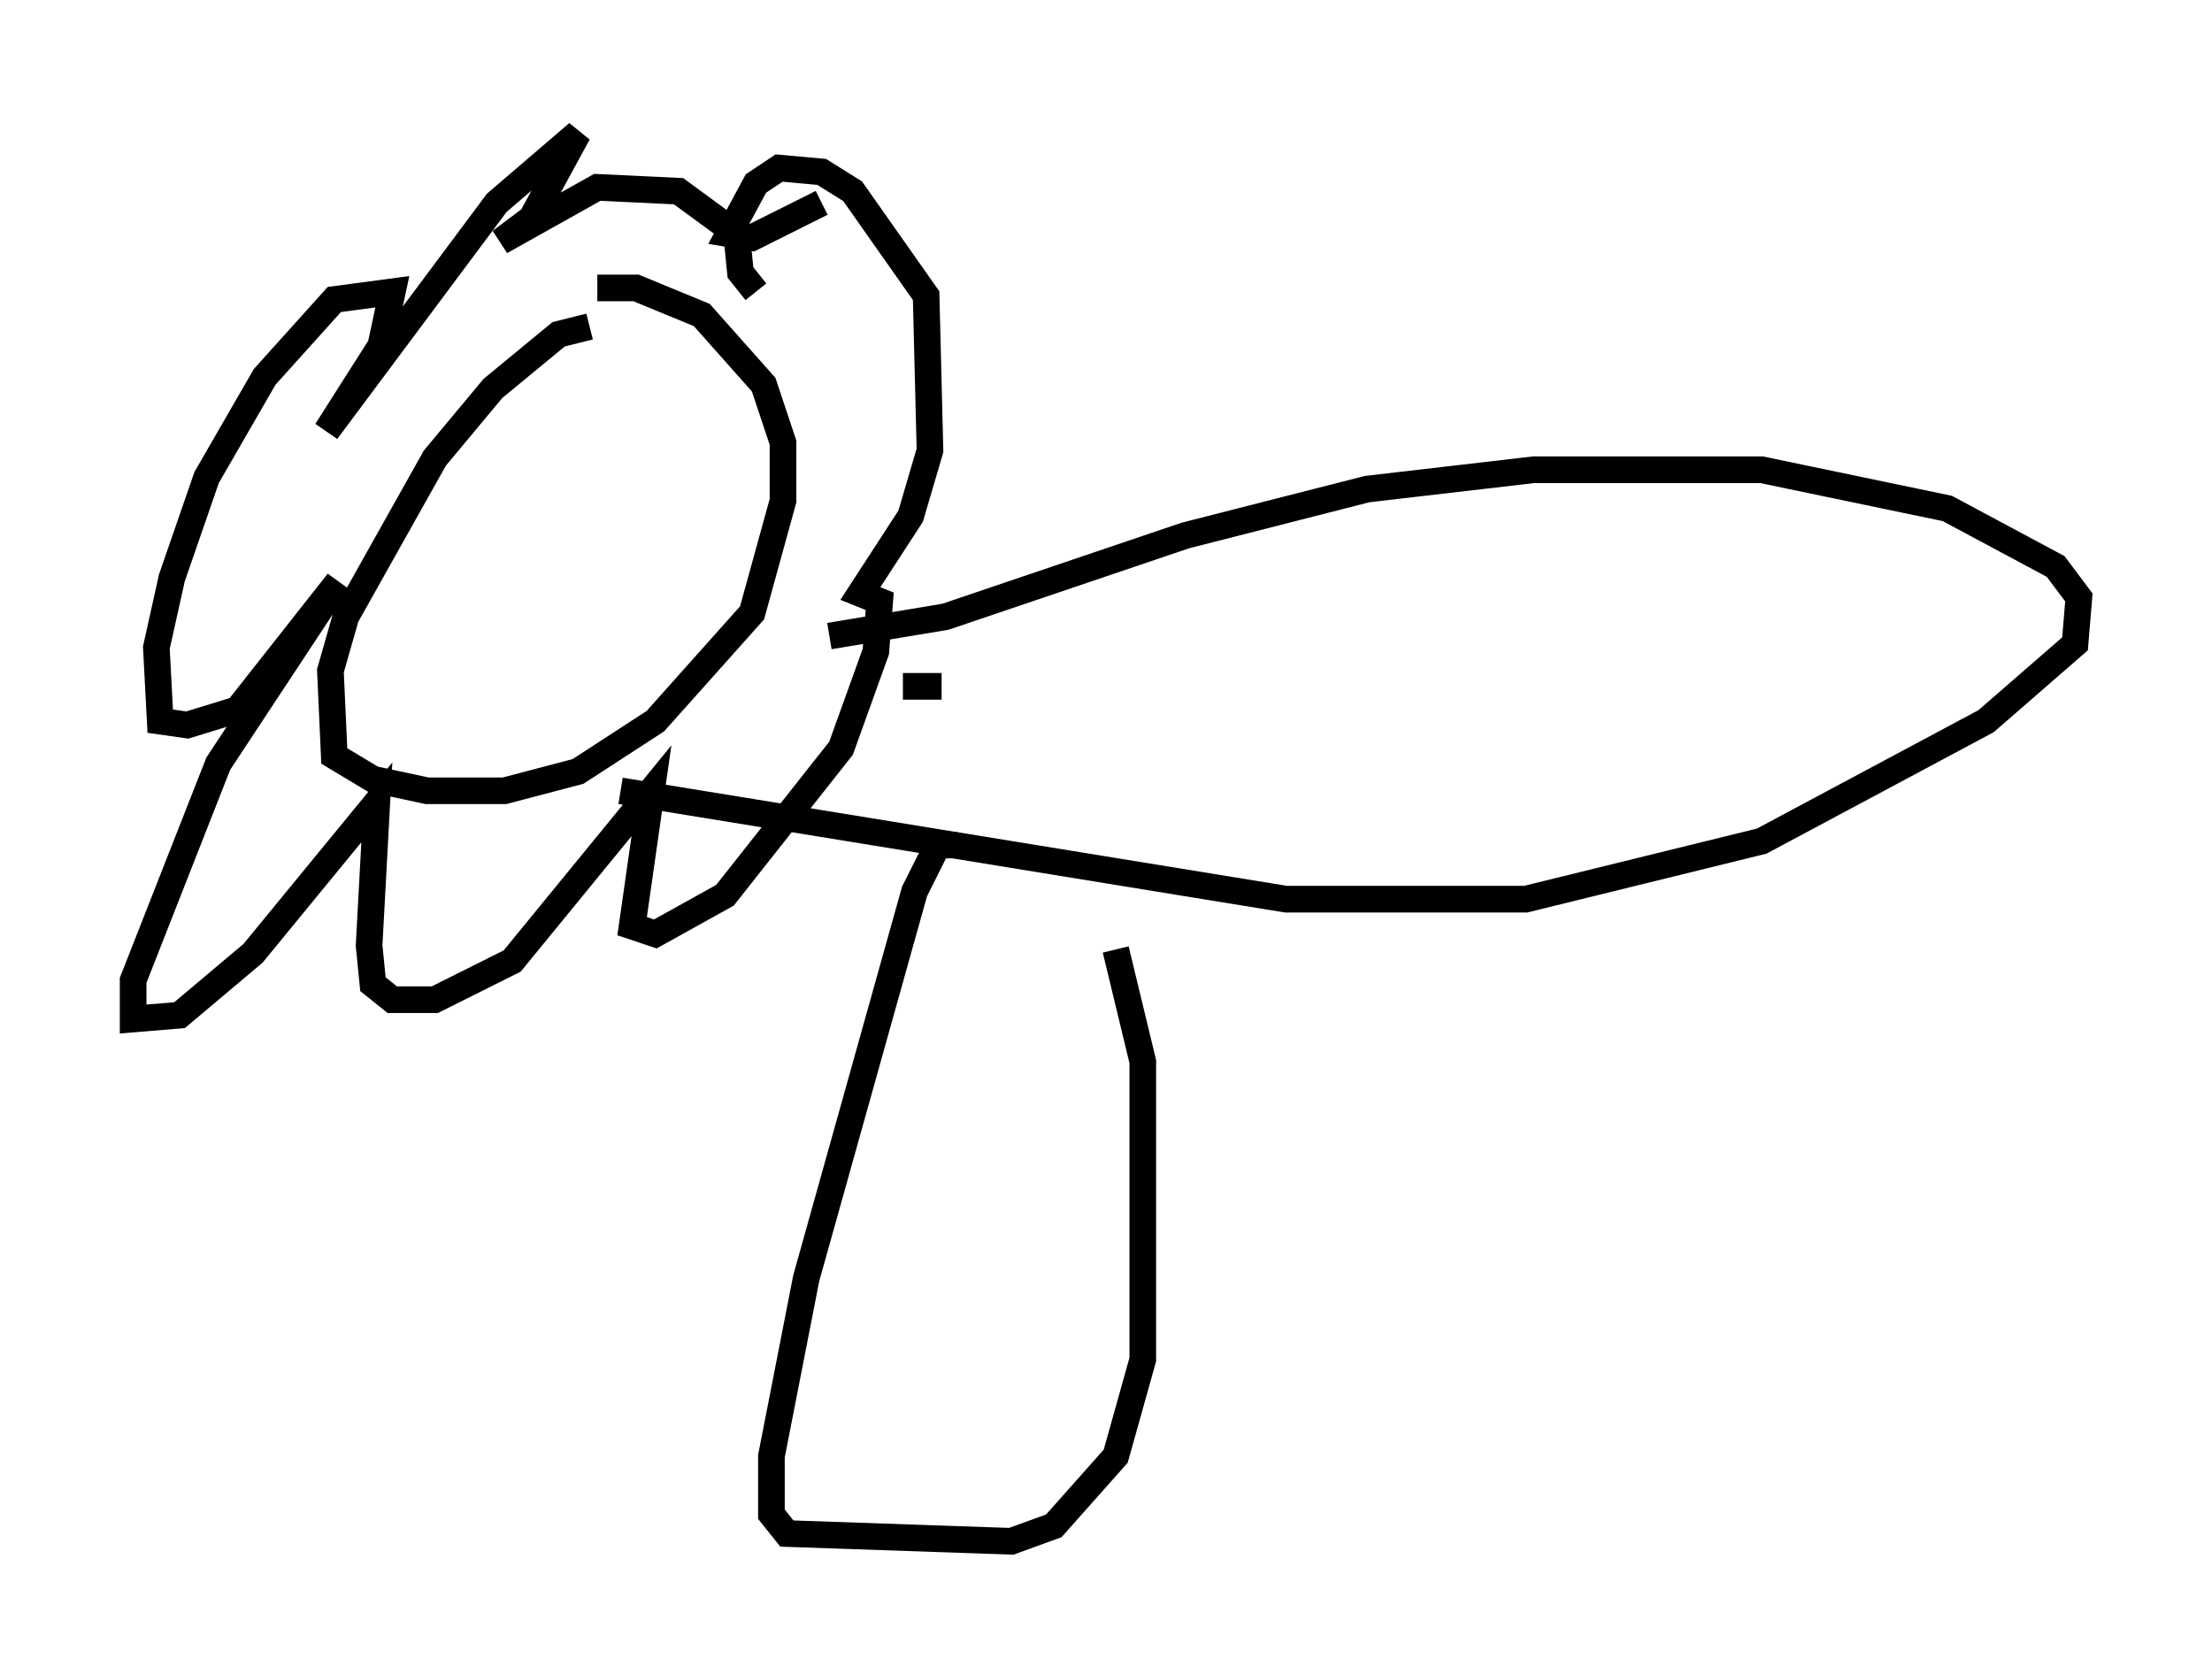 <?xml version="1.0" encoding="utf-8" ?>
<svg baseProfile="full" height="62.871" version="1.1" width="83.061" xmlns="http://www.w3.org/2000/svg" xmlns:ev="http://www.w3.org/2001/xml-events" xmlns:xlink="http://www.w3.org/1999/xlink"><defs /><rect fill="white" height="62.871" width="83.061" x="0" y="0" /><path d="M23.156, 13.134 m-1.017, -0.872 l-1.162, 0.291 -2.469, 2.034 l-2.179, 2.615 -3.341, 5.955 l-0.581, 2.034 0.145, 3.196 l1.453, 0.872 2.034, 0.436 l2.905, 0.0 2.76, -0.726 l2.905, -1.888 3.631, -4.067 l1.162, -4.212 0.0, -2.179 l-0.726, -2.179 -2.324, -2.615 l-2.469, -1.017 -1.453, 0.0 m5.955, 0.145 l-0.581, -0.726 -0.145, -1.453 l-2.179, -1.598 -3.05, -0.145 l-3.631, 2.034 1.162, -0.872 l1.743, -3.196 -3.05, 2.615 l-6.391, 8.57 2.034, -3.196 l0.436, -2.034 -2.179, 0.291 l-2.615, 2.905 -2.179, 3.777 l-1.307, 3.777 -0.581, 2.615 l0.145, 2.76 1.017, 0.145 l1.888, -0.581 3.777, -4.793 l-4.503, 6.827 -3.196, 8.134 l0.0, 1.453 1.743, -0.145 l2.76, -2.324 4.648, -5.665 l-0.291, 5.374 0.145, 1.453 l0.726, 0.581 1.598, 0.0 l2.905, -1.453 5.229, -6.391 l-0.726, 5.084 0.872, 0.291 l2.615, -1.453 4.358, -5.52 l1.307, -3.631 0.145, -1.888 l-0.726, -0.291 1.888, -2.905 l0.726, -2.469 -0.145, -5.81 l-2.76, -3.922 -1.162, -0.726 l-1.598, -0.145 -0.872, 0.581 l-1.017, 1.888 0.872, 0.145 l2.615, -1.307 m4.503, 18.156 l-1.453, 0.0 m-2.76, -1.888 l4.358, -0.726 9.006, -3.05 l6.827, -1.743 6.246, -0.726 l8.57, 0.0 6.972, 1.453 l4.067, 2.179 0.872, 1.162 l-0.145, 1.743 -3.341, 2.905 l-8.425, 4.503 -8.86, 2.179 l-9.006, 0.0 -24.983, -4.067 m12.637, 2.034 l-0.726, 0.0 -0.872, 1.743 l-4.067, 14.525 -1.307, 6.682 l0.0, 2.179 0.581, 0.726 l8.425, 0.291 1.598, -0.581 l2.324, -2.615 1.017, -3.631 l0.0, -11.184 -1.017, -4.212 " fill="none" stroke="black" stroke-width="1" /></svg>